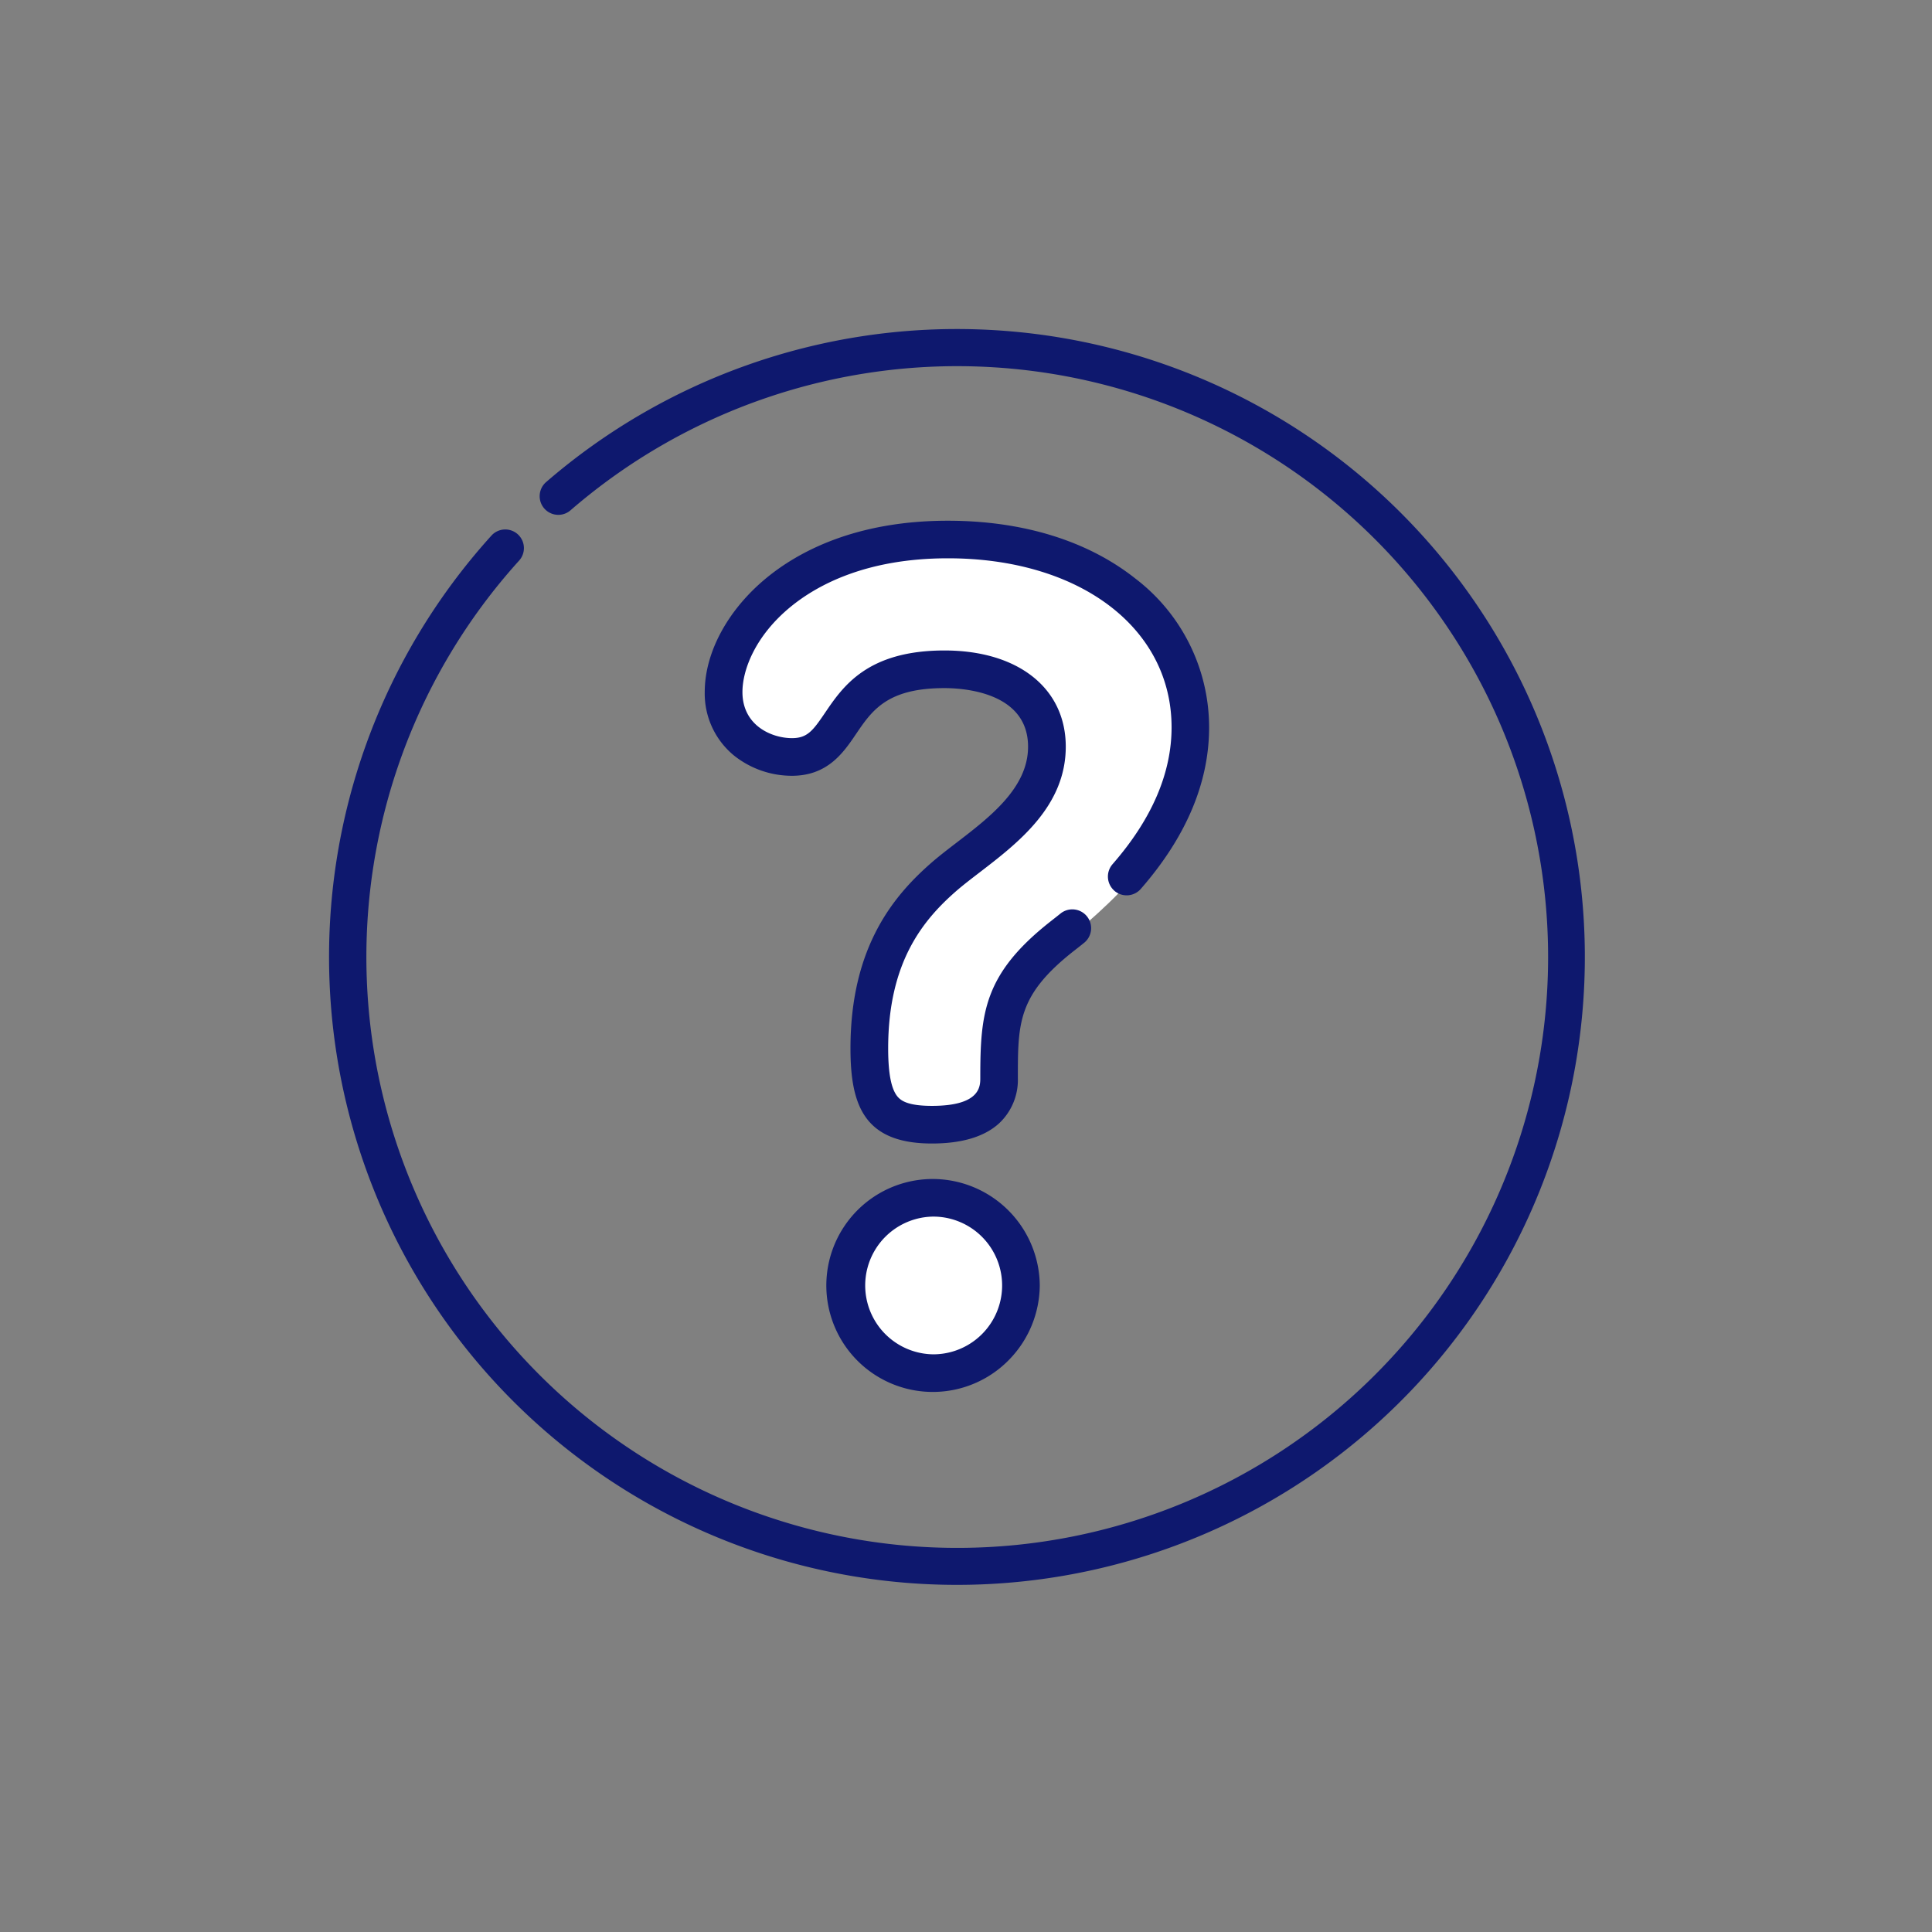 <svg id="question-mark-white" xmlns="http://www.w3.org/2000/svg" width="200" height="200" viewBox="0 0 200 200">
  <rect x="0" y="0" width="200" height="200" fill="#808080" stroke="none"/>
  <rect id="Rectangle_411" data-name="Rectangle 411" width="200" height="200" fill="none"/>
  <g id="Group_156" data-name="Group 156">
    <g id="Group_155" data-name="Group 155">
      <path id="Path_2186" data-name="Path 2186" d="M3964.313,1251.5s.162-3.238,11.009-6.638,25.58,1.619,28.333,5.5,7.2,13.982,3.643,22.239-12.074,12.79-14.178,16.19-2.74,9.332-4.035,12.408-6.476,5.019-11.819,1.781.324-21.533,6.314-24.609,12.3-9.228,11.009-15.7-13.924-7.124-17.323-4.048-5.019,8.743-9.552,8.257-7.771-5.343-7.448-8.257S3964.313,1251.5,3964.313,1251.5Z" transform="translate(-3886 -1188)" fill="#fff"/>
      <circle id="Ellipse_75" data-name="Ellipse 75" cx="8.5" cy="8.5" r="8.5" transform="translate(88 125)" fill="#fff"/>
    </g>
    <g id="question" transform="translate(34.062 34.062)">
      <path id="Path_2183" data-name="Path 2183" d="M110.962,19.038A65,65,0,0,0,22.47,15.844,1.931,1.931,0,1,0,25,18.763,61.166,61.166,0,1,1,19.65,24a1.931,1.931,0,1,0-2.863-2.591,65,65,0,1,0,94.175-2.369Zm0,0" fill="#0e186e"/>
      <path id="Path_2184" data-name="Path 2184" d="M214.65,347.125a11.022,11.022,0,1,0,7.826,18.736,11.118,11.118,0,0,0,3.2-7.714,11.1,11.1,0,0,0-11.022-11.022Zm0,18.15a7.129,7.129,0,0,1,0-14.257,7.128,7.128,0,0,1,0,14.257Zm0,0" transform="translate(-152.102 -259.138)" fill="#0e186e"/>
      <path id="Path_2185" data-name="Path 2185" d="M196.429,117.089a1.946,1.946,0,0,0,2.748-.186c4.692-5.375,7.071-11,7.071-16.724a19.384,19.384,0,0,0-7.631-15.4c-4.947-3.918-11.66-5.988-19.416-5.988-9.594,0-15.528,3.239-18.816,5.955-3.976,3.285-6.35,7.689-6.35,11.782a8.29,8.29,0,0,0,3.068,6.6,9.625,9.625,0,0,0,5.951,2.066c3.712,0,5.339-2.4,6.646-4.328,1.656-2.441,3.22-4.748,9.146-4.748,2.031,0,8.66.438,8.66,6.067,0,4.249-3.928,7.264-7.393,9.925-.856.656-1.664,1.277-2.418,1.917-3.991,3.44-8.573,8.753-8.573,19.39,0,5.908,1.433,9.844,8.43,9.844,3.1,0,5.438-.7,6.953-2.086a6.16,6.16,0,0,0,1.945-4.695c0-5.739,0-8.62,5.853-13.2l.1-.078c.258-.2.556-.434.884-.7a1.947,1.947,0,1,0-2.444-3.031c-.311.251-.592.47-.835.66l-.1.08c-7.007,5.481-7.348,9.549-7.348,16.266,0,.863,0,2.887-5,2.887-2.444,0-3.189-.511-3.564-.957-.654-.777-.972-2.41-.972-4.993,0-9,3.651-13.362,7.209-16.43.671-.569,1.442-1.161,2.259-1.788,3.972-3.05,8.917-6.845,8.917-13.013,0-6.051-4.928-9.961-12.554-9.961-7.989,0-10.52,3.732-12.368,6.456-1.263,1.863-1.839,2.619-3.424,2.619-2.059,0-5.124-1.271-5.124-4.772,0-2.273,1.3-5.774,4.936-8.781,2.8-2.309,7.9-5.064,16.336-5.064,13.633,0,23.152,7.2,23.152,17.5,0,4.753-2.055,9.518-6.11,14.164a1.946,1.946,0,0,0,.185,2.747Zm0,0" transform="translate(-115.143 -58.947)" fill="#0e186e"/>
    </g>
  </g>
</svg>
